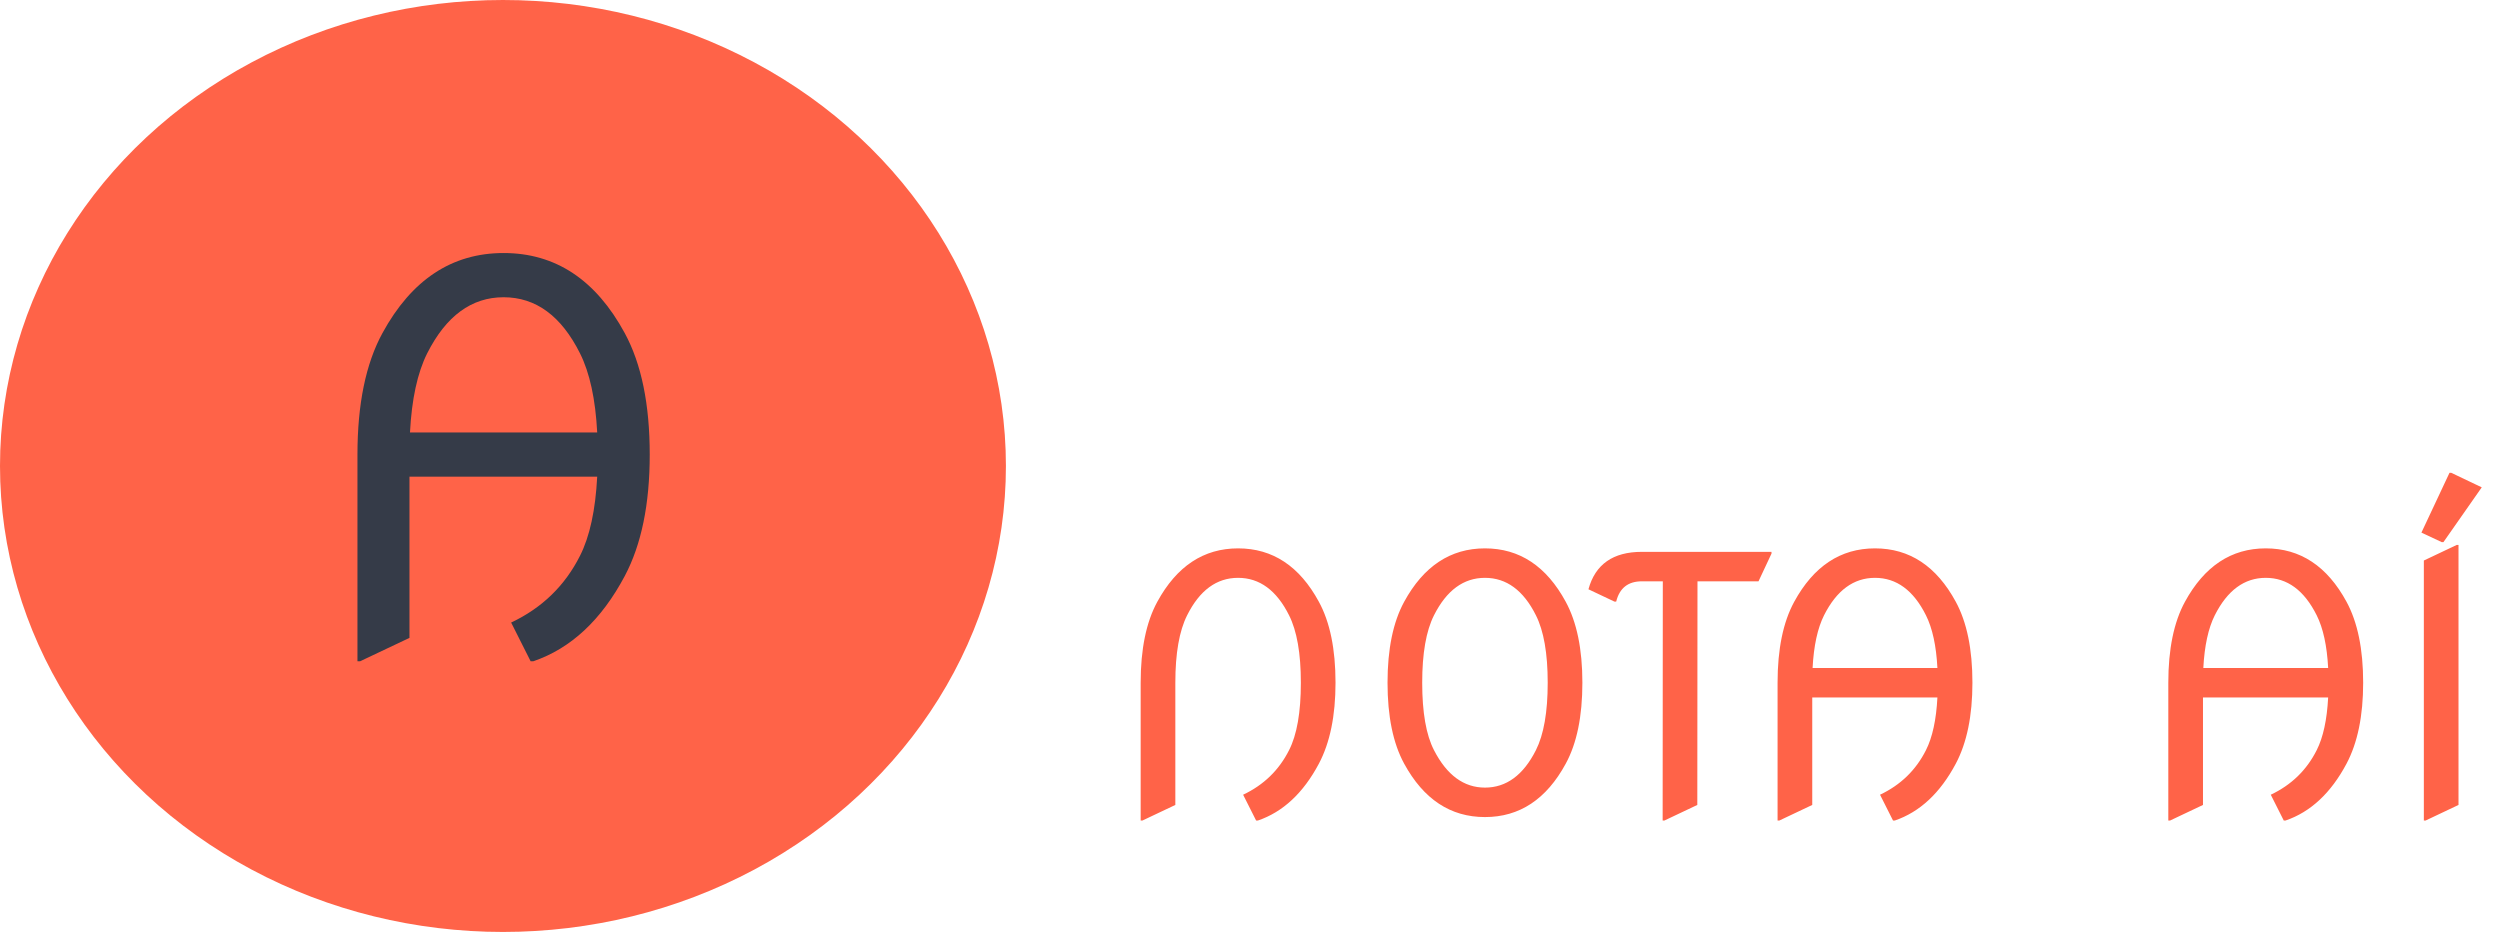<svg width="169" height="63" viewBox="0 0 169 63" fill="none" xmlns="http://www.w3.org/2000/svg">
<ellipse cx="34" cy="31.5" rx="34" ry="31.5" fill="#FF6348"/>
<path d="M24.164 44.703V30.729C24.164 27.318 24.727 24.582 25.852 22.52C27.82 18.91 30.551 17.105 34.043 17.105C37.547 17.105 40.277 18.91 42.234 22.52C43.359 24.594 43.922 27.33 43.922 30.729C43.922 34.08 43.359 36.816 42.234 38.938C40.652 41.914 38.59 43.836 36.047 44.703H35.871L34.553 42.084C36.639 41.1 38.191 39.594 39.211 37.566C39.867 36.266 40.254 34.484 40.371 32.223H27.68V43.121L24.34 44.703H24.164ZM27.715 29.234H40.371C40.254 26.984 39.867 25.203 39.211 23.891C37.945 21.359 36.223 20.094 34.043 20.094C31.875 20.094 30.152 21.359 28.875 23.891C28.219 25.203 27.832 26.984 27.715 29.234Z" fill="#353B48"/>
<path d="M77.109 55.469V46.152C77.109 43.879 77.484 42.055 78.234 40.68C79.547 38.273 81.367 37.07 83.695 37.07C86.031 37.07 87.852 38.273 89.156 40.68C89.906 42.055 90.281 43.879 90.281 46.152C90.281 48.387 89.906 50.211 89.156 51.625C88.102 53.609 86.727 54.891 85.031 55.469H84.914L84.035 53.723C85.426 53.066 86.461 52.062 87.141 50.711C87.672 49.672 87.938 48.152 87.938 46.152C87.938 44.168 87.672 42.648 87.141 41.594C86.297 39.906 85.148 39.062 83.695 39.062C82.242 39.062 81.094 39.906 80.25 41.594C79.719 42.648 79.453 44.168 79.453 46.152V54.414L77.227 55.469H77.109ZM96.141 46.152C96.141 48.16 96.406 49.68 96.938 50.711C97.805 52.398 98.953 53.242 100.383 53.242C101.828 53.242 102.977 52.398 103.828 50.711C104.359 49.656 104.625 48.137 104.625 46.152C104.625 44.168 104.359 42.648 103.828 41.594C102.984 39.906 101.836 39.062 100.383 39.062C98.938 39.062 97.789 39.906 96.938 41.594C96.406 42.648 96.141 44.168 96.141 46.152ZM94.922 51.625C94.172 50.25 93.797 48.426 93.797 46.152C93.797 43.879 94.172 42.055 94.922 40.68C96.234 38.273 98.055 37.07 100.383 37.07C102.719 37.07 104.539 38.273 105.844 40.68C106.594 42.062 106.969 43.887 106.969 46.152C106.969 48.426 106.594 50.25 105.844 51.625C104.539 54.031 102.719 55.234 100.383 55.234C98.055 55.234 96.234 54.031 94.922 51.625ZM112.395 55.469L112.406 39.297H110.988C110.059 39.297 109.48 39.754 109.254 40.668H109.137L107.379 39.836C107.84 38.148 109.043 37.305 110.988 37.305H119.754V37.422L118.875 39.297H114.75L114.738 54.414L112.512 55.469H112.395ZM120.164 55.469V46.152C120.164 43.879 120.539 42.055 121.289 40.68C122.602 38.273 124.422 37.07 126.75 37.07C129.086 37.07 130.906 38.273 132.211 40.68C132.961 42.062 133.336 43.887 133.336 46.152C133.336 48.387 132.961 50.211 132.211 51.625C131.156 53.609 129.781 54.891 128.086 55.469H127.969L127.09 53.723C128.48 53.066 129.516 52.062 130.195 50.711C130.633 49.844 130.891 48.656 130.969 47.148H122.508V54.414L120.281 55.469H120.164ZM122.531 45.156H130.969C130.891 43.656 130.633 42.469 130.195 41.594C129.352 39.906 128.203 39.062 126.75 39.062C125.305 39.062 124.156 39.906 123.305 41.594C122.867 42.469 122.609 43.656 122.531 45.156ZM146.578 55.469V46.152C146.578 43.879 146.953 42.055 147.703 40.68C149.016 38.273 150.836 37.07 153.164 37.07C155.5 37.07 157.32 38.273 158.625 40.68C159.375 42.062 159.75 43.887 159.75 46.152C159.75 48.387 159.375 50.211 158.625 51.625C157.57 53.609 156.195 54.891 154.5 55.469H154.383L153.504 53.723C154.895 53.066 155.93 52.062 156.609 50.711C157.047 49.844 157.305 48.656 157.383 47.148H148.922V54.414L146.695 55.469H146.578ZM148.945 45.156H157.383C157.305 43.656 157.047 42.469 156.609 41.594C155.766 39.906 154.617 39.062 153.164 39.062C151.719 39.062 150.57 39.906 149.719 41.594C149.281 42.469 149.023 43.656 148.945 45.156ZM165.586 31.961H165.703L167.766 32.945L165.176 36.648H165.059L163.688 36.004L165.586 31.961ZM163.852 55.469V37.891L166.078 36.836H166.195V54.414L163.969 55.469H163.852Z" fill="#FF6348"/>
</svg>
